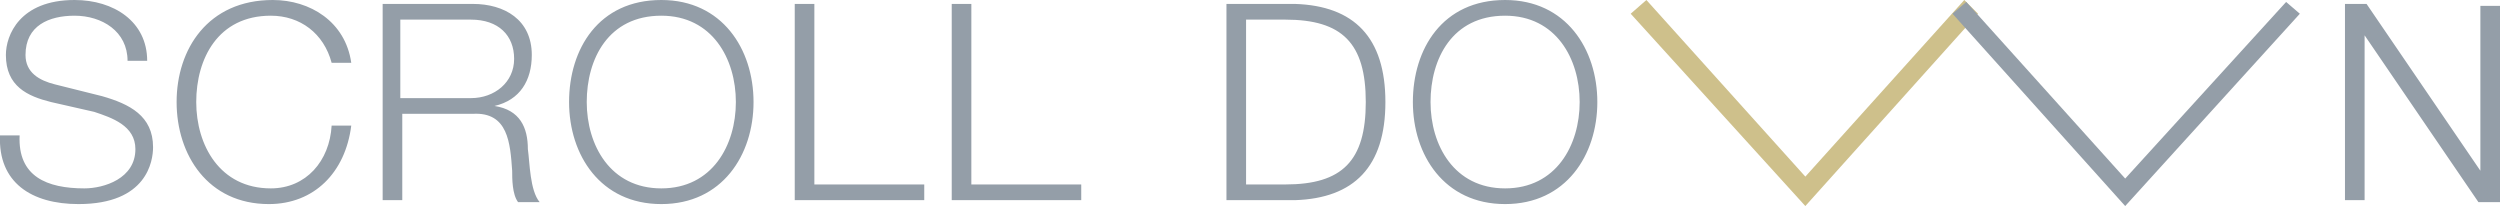 <?xml version="1.0" encoding="utf-8"?>
<!-- Generator: Adobe Illustrator 19.1.0, SVG Export Plug-In . SVG Version: 6.00 Build 0)  -->
<svg version="1.1" id="Layer_1" xmlns="http://www.w3.org/2000/svg" xmlns:xlink="http://www.w3.org/1999/xlink" x="0px" y="0px"
	 viewBox="0 0 127.4 10.5" style="enable-background:new 0 0 127.4 10.5;" xml:space="preserve">
<style type="text/css">
	.st0{fill:#949EA8;}
	.st1{fill:#CEC08B;}
</style>
<g>
	<g>
		<path class="st0" d="M5.2,4.9L2.8,4.3C2,4.1,1.3,3.7,1.3,2.8c0-1.5,1.2-2,2.5-2c1.4,0,2.7,0.8,2.7,2.3h1c0-2-1.7-3.1-3.7-3.1
			C1,0,0.3,1.8,0.3,2.8c0,1.6,1.1,2.1,2.3,2.4l2.2,0.5C5.7,6,6.9,6.4,6.9,7.6c0,1.5-1.6,2-2.6,2C2.4,9.6,0.9,9,1,6.9H0
			c-0.1,2.4,1.6,3.5,4,3.5c3.5,0,3.8-2.2,3.8-2.9C7.8,5.9,6.6,5.3,5.2,4.9z M13.8,9.6c-2.6,0-3.8-2.2-3.8-4.4c0-2.2,1.1-4.4,3.8-4.4
			c1.5,0,2.7,0.9,3.1,2.4h1c-0.3-2.1-2.1-3.2-4-3.2C10.6,0,9,2.5,9,5.2c0,2.7,1.6,5.2,4.7,5.2c2.3,0,3.9-1.6,4.2-4h-1
			C16.8,8.2,15.6,9.6,13.8,9.6z M25.2,5.4L25.2,5.4c1.3-0.3,1.9-1.3,1.9-2.6c0-1.8-1.4-2.6-3-2.6h-4.6v10h1V5.8h3.6
			c1.8-0.1,1.9,1.5,2,2.9c0,0.4,0,1.2,0.3,1.6h1.1C27,9.7,27,8.3,26.9,7.6C26.9,6.5,26.5,5.6,25.2,5.4z M24,5h-3.6V1H24
			c1.4,0,2.2,0.8,2.2,2C26.2,4.2,25.2,5,24,5z M33.7,0C30.5,0,29,2.5,29,5.2c0,2.7,1.6,5.2,4.7,5.2c3.1,0,4.7-2.5,4.7-5.2
			C38.4,2.5,36.8,0,33.7,0z M33.7,9.6c-2.6,0-3.8-2.2-3.8-4.4c0-2.2,1.1-4.4,3.8-4.4c2.6,0,3.8,2.2,3.8,4.4
			C37.5,7.4,36.3,9.6,33.7,9.6z M41.5,0.2h-1v10h6.6V9.4h-5.6V0.2z M49.5,0.2h-1v10h6.6V9.4h-5.6V0.2z M66,0.2h-3.5v10H66
			c3-0.1,4.6-1.7,4.6-5C70.6,1.9,69,0.3,66,0.2z M65.5,9.4h-2V1h2c2.9,0,4.1,1.2,4.1,4.2C69.6,8.2,68.4,9.4,65.5,9.4z M76.7,0
			C73.5,0,72,2.5,72,5.2c0,2.7,1.6,5.2,4.7,5.2c3.1,0,4.7-2.5,4.7-5.2C81.4,2.5,79.8,0,76.7,0z M76.7,9.6c-2.6,0-3.8-2.2-3.8-4.4
			c0-2.2,1.1-4.4,3.8-4.4c2.6,0,3.8,2.2,3.8,4.4C80.5,7.4,79.3,9.6,76.7,9.6z M126.4,0.2v8.5h0l-5.8-8.5h-1.1v10h1V1.8h0l5.8,8.5
			h1.1v-10H126.4z"/>
	</g>
</g>
<g>
	<polygon class="st1" points="92,10.5 83.1,0.7 83.9,0 92,9 100.1,0 100.8,0.7 	"/>
</g>
<g>
	<polygon class="st0" points="108.3,10.5 99.5,0.7 100.2,0.1 108.3,9.1 116.5,0.1 117.2,0.7 	"/>
</g>
</svg>
